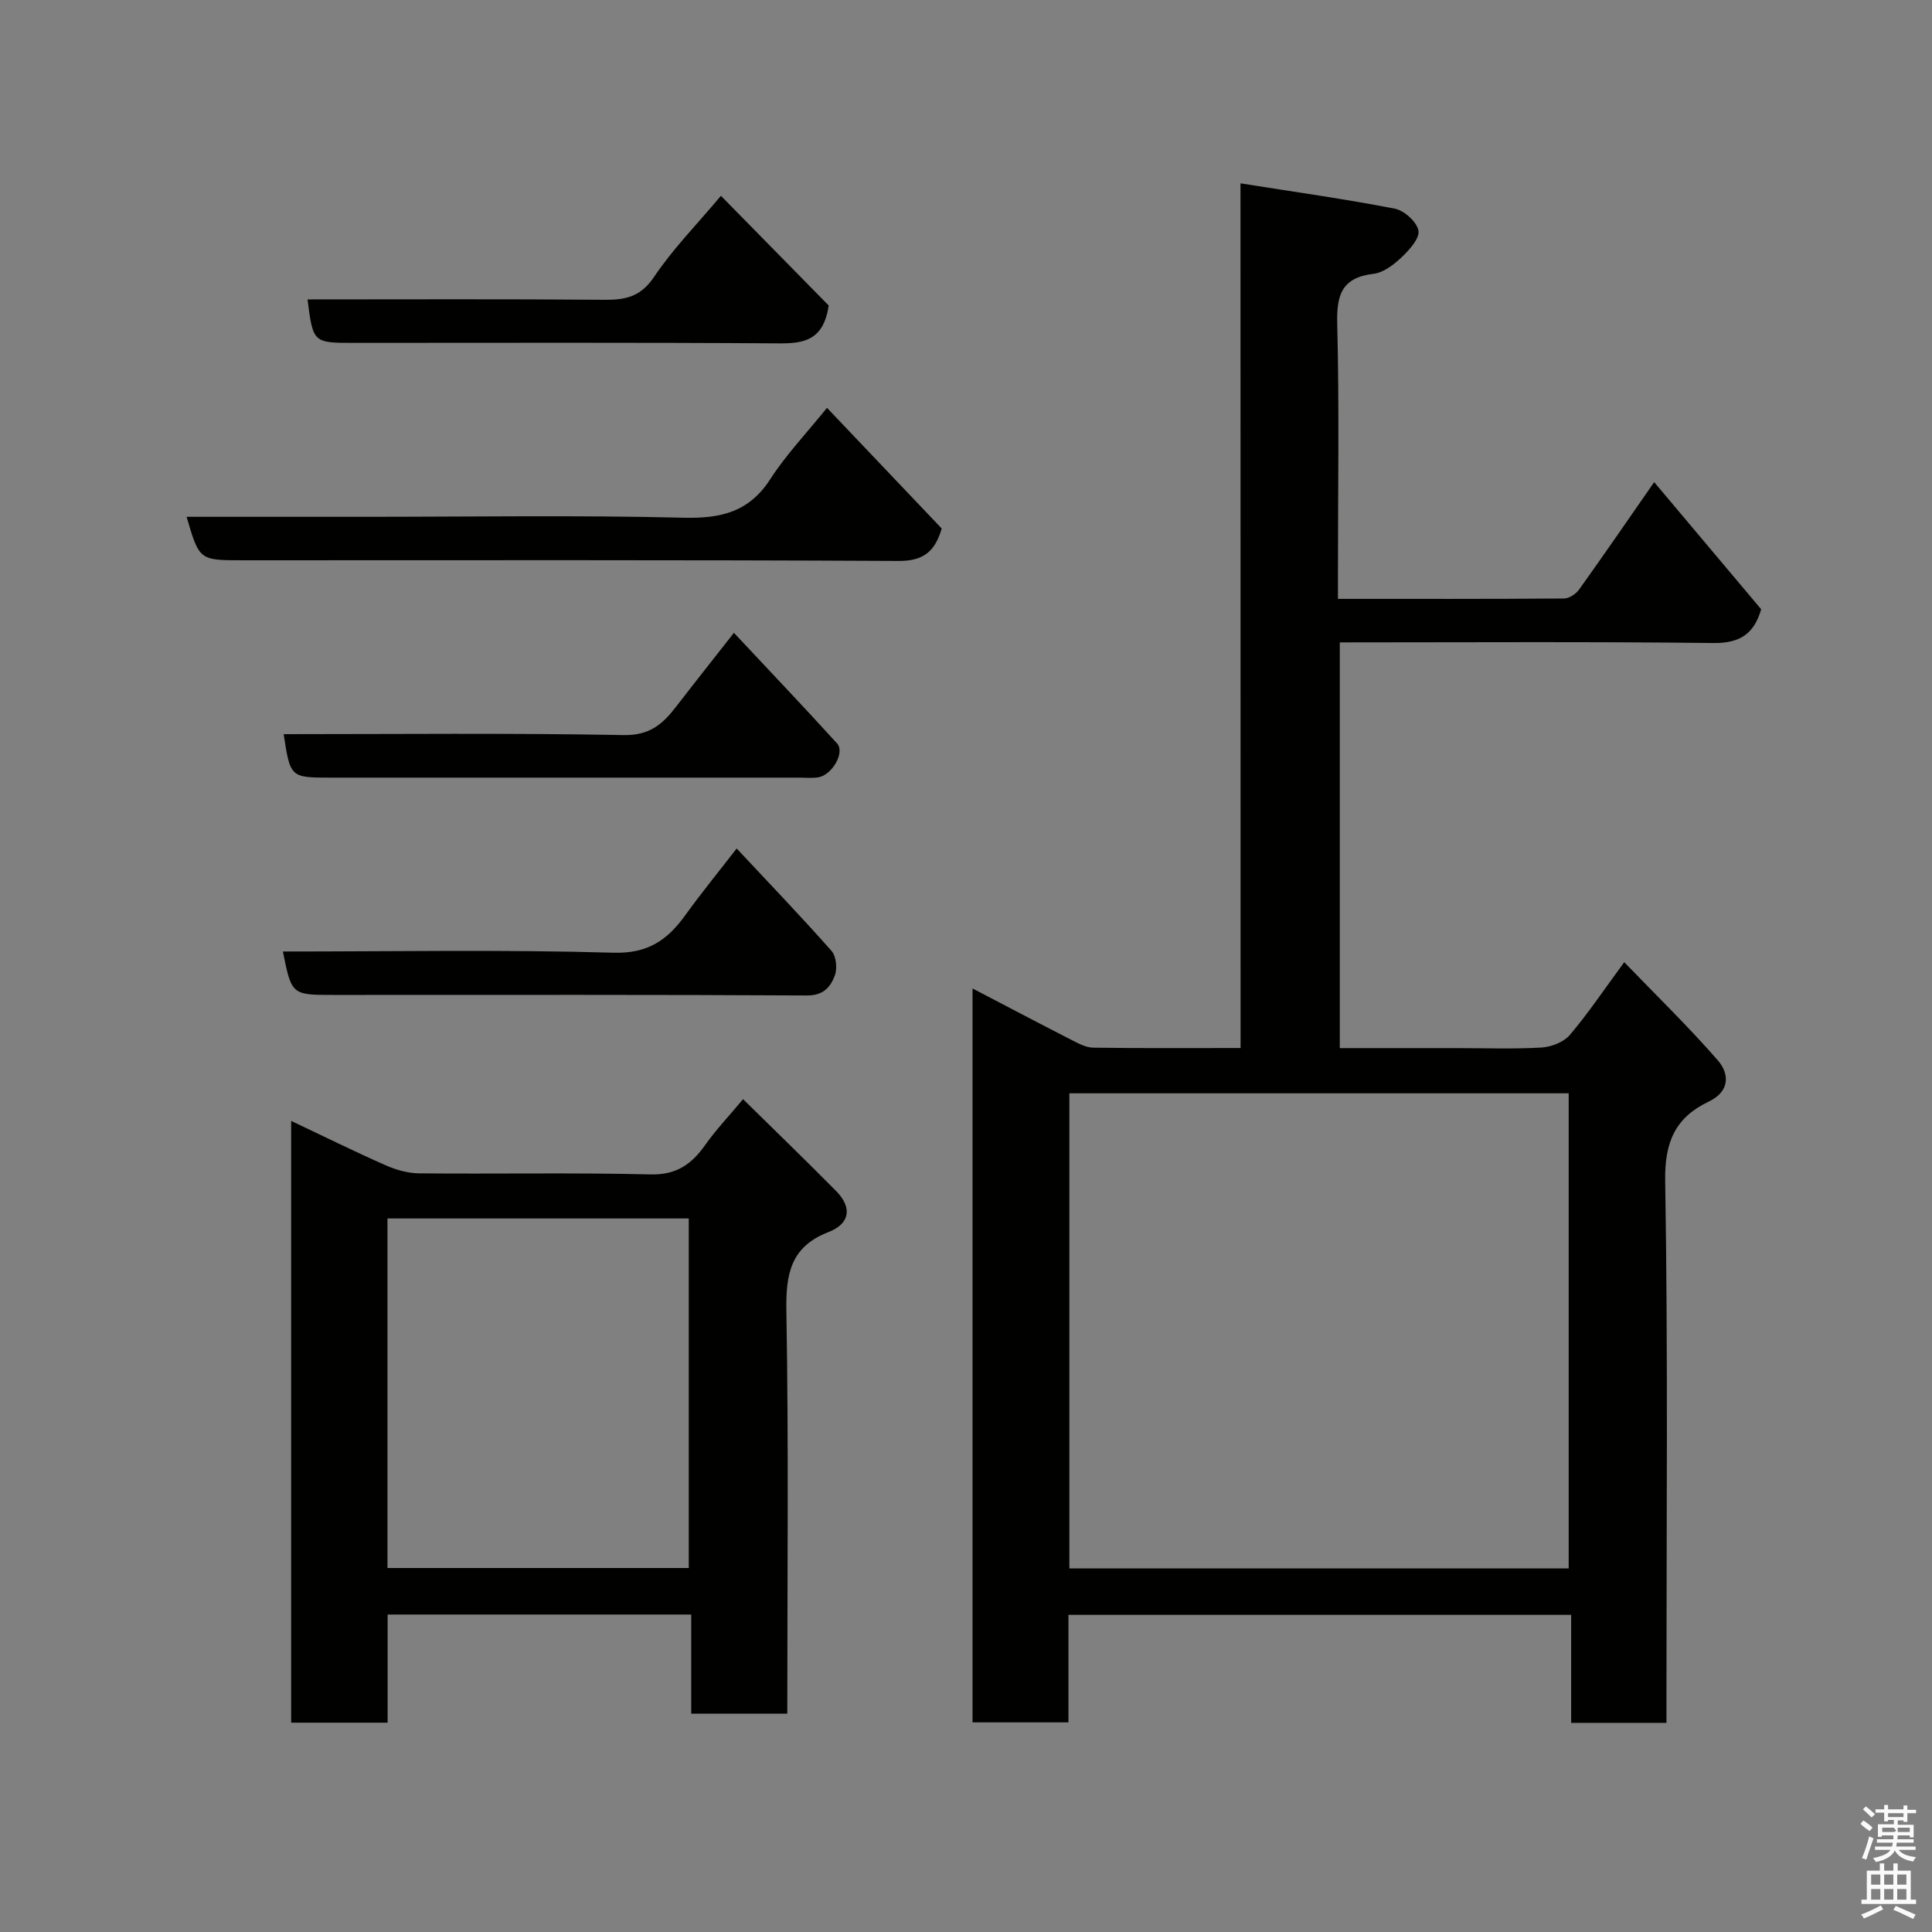 <svg enable-background="new 0 0 400 400" viewBox="0 0 400 400" xmlns="http://www.w3.org/2000/svg"><rect x="0" y="0" width="400" height="400" fill="#808080" stroke="none"/><path d="m385.2 377.6.6-.7c.6.4 1.3.9 1.9 1.5l-.6.7c-.8-.5-1.4-1-1.9-1.5zm.3 7.1c.6-1.4 1.1-2.9 1.5-4.5.3.1.6.3.9.4-.5 1.4-1 2.9-1.5 4.4zm.2-10.1.6-.6c.7.5 1.3 1.1 1.9 1.6l-.7.7c-.6-.6-1.2-1.2-1.8-1.7zm8.4-.8h.8v.9h1.8v.7h-1.8v1.8h-.8v-.3h-1.2v.9h3.3v2.6h-.8v-.4h-2.5c0 .3 0 .6-.1.8h3.4v.7h-3.5c0 .3-.1.6-.1.8h4v.7h-3.5c.7.9 1.9 1.3 3.6 1.5-.2.2-.4.5-.6.9-1.9-.3-3.2-1.1-3.8-2.3-.5 1.1-1.8 2-3.9 2.4-.2-.3-.4-.5-.6-.8 1.9-.4 3.1-.9 3.6-1.7h-3.2v-.7h3.5c.1-.2.1-.5.2-.8h-3.3v-.7h3.4c0-.2 0-.5 0-.8h-2.4v.3h-.8v-2.6h3.3v-.9h-1.2v.3h-.8v-1.8h-1.8v-.7h1.8v-.9h.8v.9h3.2zm-4.4 5.5h2.4c1-.3 0-.6 0-.9h-2.4zm1.2-3.1h3.2v-.8h-3.2zm4.4 2.2h-2.4v.9h2.5v-.9z" fill="#fafafb"/><path d="m389.2 385.8h.9v1.5h1.9v-1.5h.9v1.5h2.7v6h1.1v.9h-11.3v-.9h1.1v-6h2.7zm.2 8.7.5.8c-1.2.6-2.5 1.3-4 1.9-.2-.3-.3-.6-.6-.8 1.6-.6 3-1.3 4.1-1.9zm-2-4.3h1.9v-2.1h-1.9zm0 3.1h1.9v-2.2h-1.9zm2.7-3.1h1.9v-2.1h-1.9zm0 3.1h1.9v-2.2h-1.9zm2.4 1.3c1.4.6 2.7 1.2 4.1 1.8l-.5.9c-1.5-.7-2.8-1.4-4.1-1.9zm2.2-6.5h-1.9v2.1h1.9zm-1.9 5.2h1.9v-2.2h-1.9z" fill="#fafafb"/><g fill="#010100"><path d="m256.83 37.96c11.35 1.8 21.7 3.25 31.94 5.24 1.96.38 4.56 2.73 4.9 4.54.3 1.6-1.88 4-3.47 5.51-1.62 1.54-3.76 3.2-5.83 3.44-6.64.79-7.67 4.44-7.51 10.44.43 16.99.15 34 .15 51v5.86c15.92 0 31.37.04 46.82-.08 1.05-.01 2.43-.92 3.08-1.82 5.13-7.16 10.11-14.42 15.57-22.27 7.5 8.91 14.81 17.6 22.15 26.32-1.46 5.06-4.36 7.06-9.9 6.99-25.65-.3-51.31-.13-77.34-.13v84h24.27c5.83 0 11.68.22 17.49-.12 2.04-.12 4.61-1.12 5.88-2.62 3.8-4.47 7.08-9.38 11.25-15.05 6.58 6.83 13.28 13.32 19.38 20.33 2.44 2.81 2.5 6.44-1.88 8.53-6.93 3.3-9.16 8.37-9.02 16.44.59 35.49.26 71 .26 106.49v5.7c-6.64 0-12.91 0-19.73 0 0-7.23 0-14.62 0-22.36-34.94 0-69.32 0-104.08 0v22.26c-6.75 0-13.13 0-19.86 0 0-50.34 0-100.76 0-151.95 6.98 3.64 13.7 7.18 20.46 10.64 1.43.73 3.01 1.6 4.54 1.62 9.98.14 19.97.07 30.5.07-.02-59.28-.02-118.34-.02-179.02zm67.95 188.4c-34.79 0-69.16 0-103.38 0v98.37h103.38c0-32.86 0-65.45 0-98.37z"/><path d="m163 354.79c-6.81 0-13.07 0-19.89 0 0-6.81 0-13.53 0-20.52-21.13 0-41.72 0-62.86 0v22.39c-6.92 0-13.3 0-19.97 0 0-41.32 0-82.56 0-124.59 6.62 3.13 12.98 6.28 19.47 9.15 2.17.96 4.65 1.69 7 1.71 15.99.15 31.98-.17 47.96.22 5.42.13 8.53-2.17 11.36-6.18 2.17-3.07 4.79-5.82 7.77-9.4 6.51 6.41 12.96 12.63 19.26 19.01 3.39 3.43 2.9 6.78-1.6 8.52-7.76 3-8.82 8.6-8.69 16.22.48 27.62.19 55.26.19 83.47zm-82.78-30.15h62.38c0-24.4 0-48.44 0-72.37-20.99 0-41.58 0-62.38 0z"/><path d="m38.63 107h36.96c21.97 0 43.96-.36 65.92.19 7.75.19 13.56-1.17 17.97-7.99 3.25-5.04 7.46-9.46 11.74-14.76 7.99 8.4 15.83 16.64 23.75 24.98-1.34 4.57-3.59 6.75-8.92 6.72-45.29-.24-90.57-.14-135.85-.14-8.93 0-8.93 0-11.57-9z"/><path d="m58.57 197c23.15 0 45.8-.42 68.42.25 7.22.21 11.23-2.67 14.94-7.83 3.24-4.5 6.76-8.8 10.59-13.75 6.74 7.21 13.34 14.08 19.65 21.22.97 1.1 1.21 3.66.66 5.11-.88 2.32-2.33 4.12-5.73 4.1-31.3-.18-62.6-.11-93.9-.11-1.33 0-2.66 0-4 0-8.82.01-8.82.01-10.63-8.99z"/><path d="m58.73 152c23.49 0 46.96-.25 70.42.19 5.32.1 8.05-2.27 10.79-5.83 3.78-4.9 7.62-9.74 12.01-15.34 7.45 7.96 14.5 15.35 21.36 22.91 1.68 1.85-1.03 6.54-3.9 7.01-1.3.21-2.66.06-3.99.06-32.29 0-64.58 0-96.87 0-8.44 0-8.44 0-9.82-9z"/><path d="m171.58 63.26c-1.09 7.2-5.11 7.87-10.33 7.83-29.3-.2-58.6-.1-87.9-.1-8.53 0-8.53 0-9.68-9 20.49 0 40.96-.1 61.43.08 4.4.04 7.55-.62 10.31-4.73 3.89-5.8 8.87-10.86 13.85-16.8 7.65 7.77 15.2 15.46 22.32 22.72z"/></g></svg>